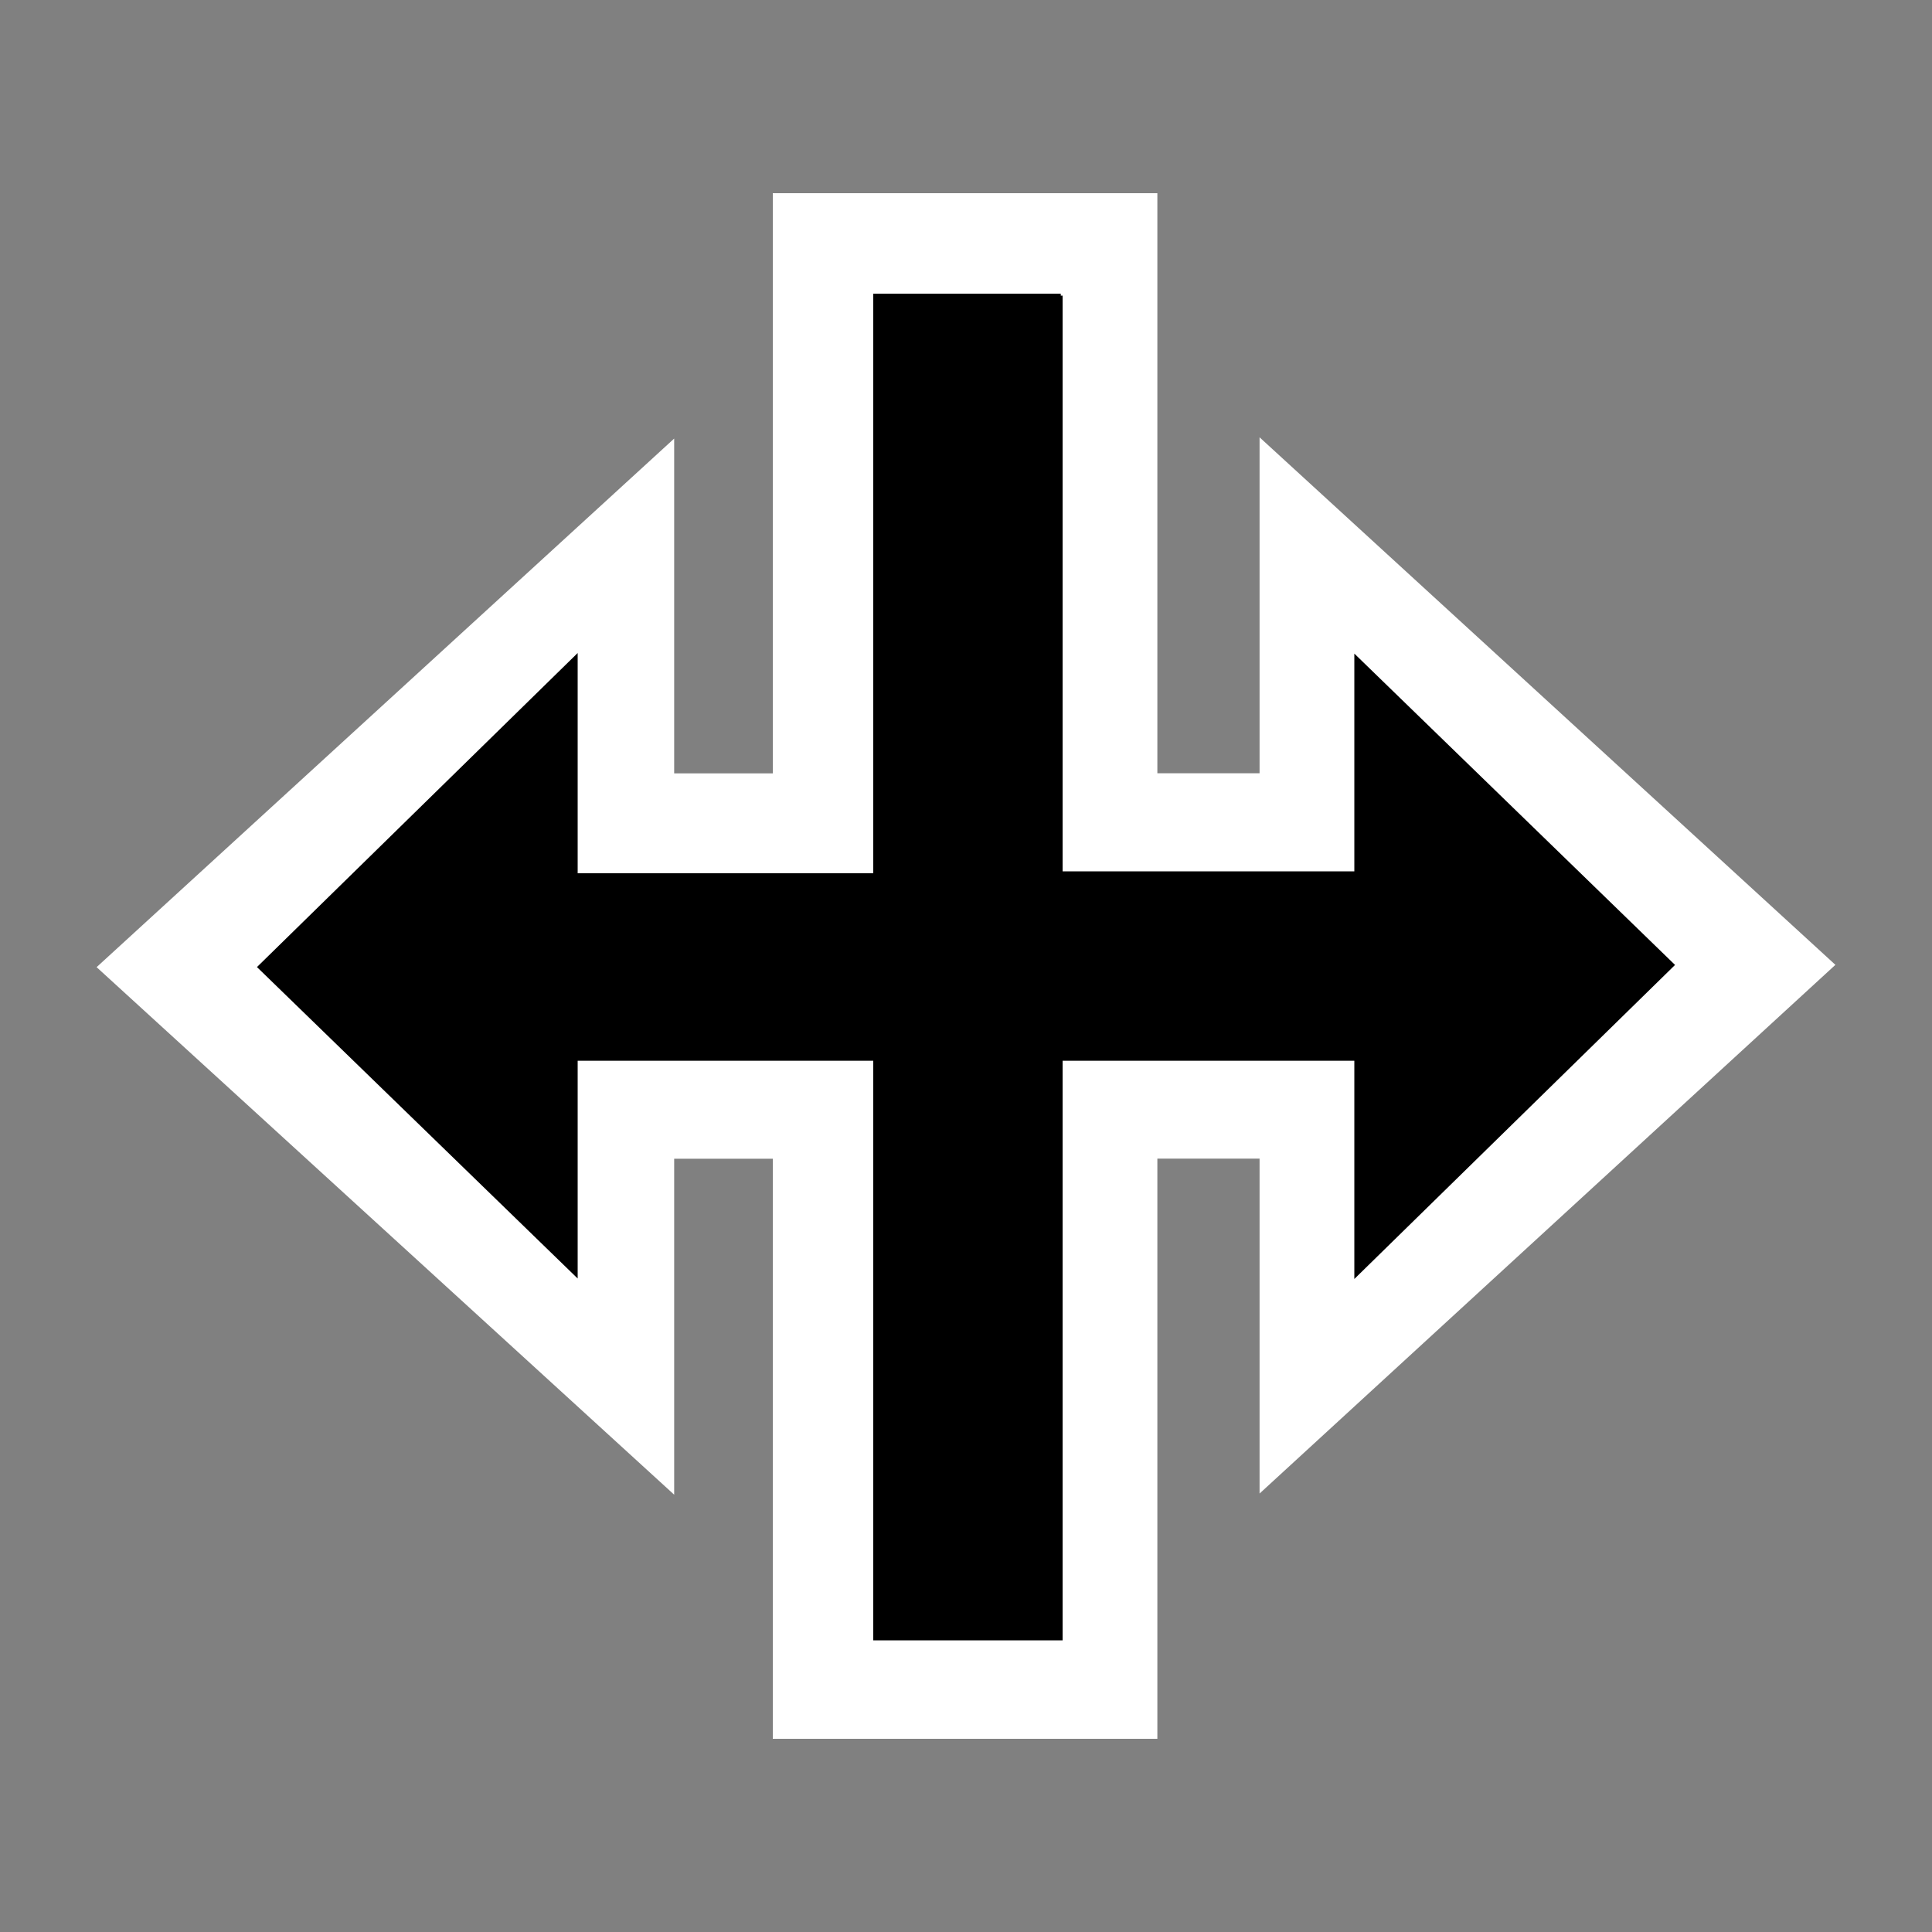 <svg
	width="20"
	height="20"
	viewBox="0 0 20 20"
	fill="none"
	xmlns="http://www.w3.org/2000/svg"
>
	<rect x="0" y="0" width="20" height="20" fill="#808080" stroke="none"/>
	<path
		d="M8 2V8.006H6.979V4.54L1 10.012L6.979 15.473V11.995H8V18H8.02H11.981V11.994H13.039V15.461L19 9.988L13.039 4.527V8.005H11.981V2L8 2Z"
		fill="white"
	/>
	<path
		d="M17.34 9.989L14.02 6.766V9.02H11V3.06H10.981V3.04H9.04V9.04H5.98V6.76L2.66 10.011L5.98 13.235V10.981H9.04V16.981H9.06H10.981H11V10.981H14.02V13.24L17.34 9.989Z"
		fill="black"
	/>
</svg>
